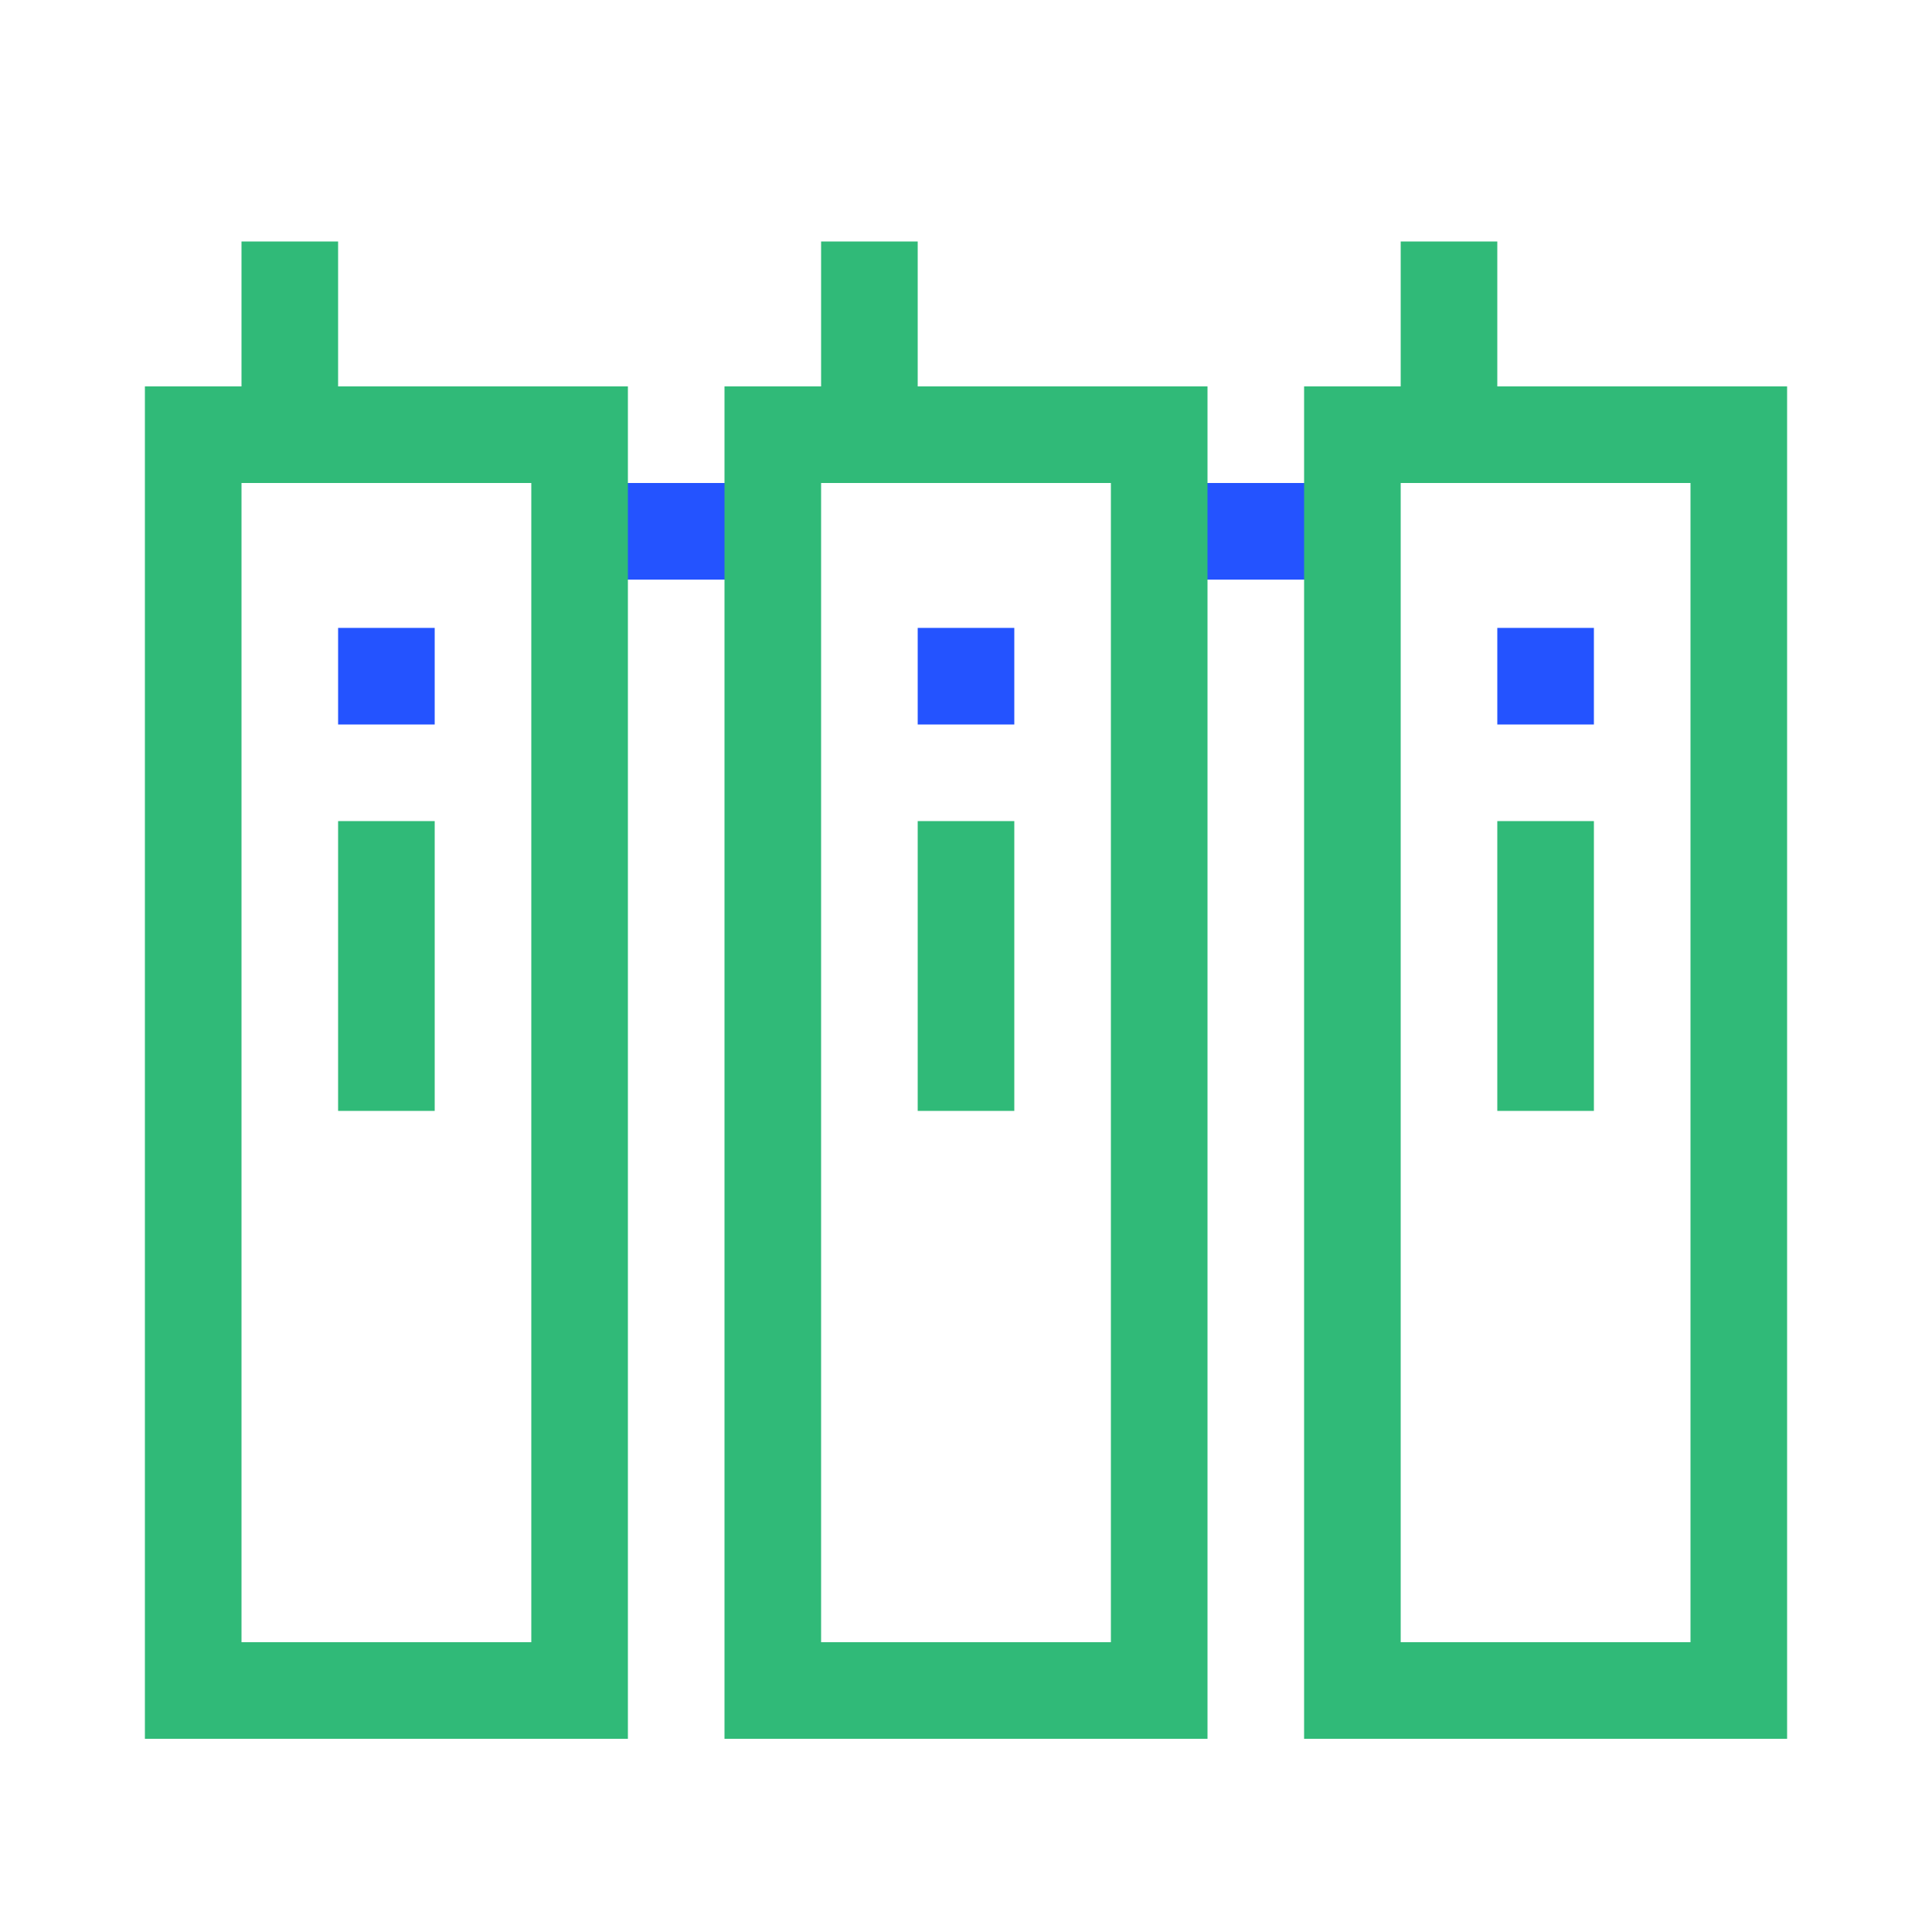 <svg xmlns="http://www.w3.org/2000/svg" id="Artwork" viewBox="0 0 40 40"><defs><style>.cls-1,.cls-2{fill:#2453ff;stroke-width:0}.cls-2{fill:#30ba78}</style></defs><path d="M31 13h2v2h-2zM19 13h2v2h-2zM24 10h4v2h-4zM7 13h2v2H7zM12 10h4v2h-4z" class="cls-1"/><path d="M37 36H27V8h10zm-8-2h6V10h-6z" class="cls-2"/><path d="M31 17h2v6h-2zM25 36H15V8h10zm-8-2h6V10h-6z" class="cls-2"/><path d="M19 17h2v6h-2zM13 36H3V8h10zm-8-2h6V10H5z" class="cls-2"/><path d="M7 17h2v6H7zM5 5h2v4H5zM17 5h2v4h-2zM29 5h2v4h-2z" class="cls-2"/></svg>